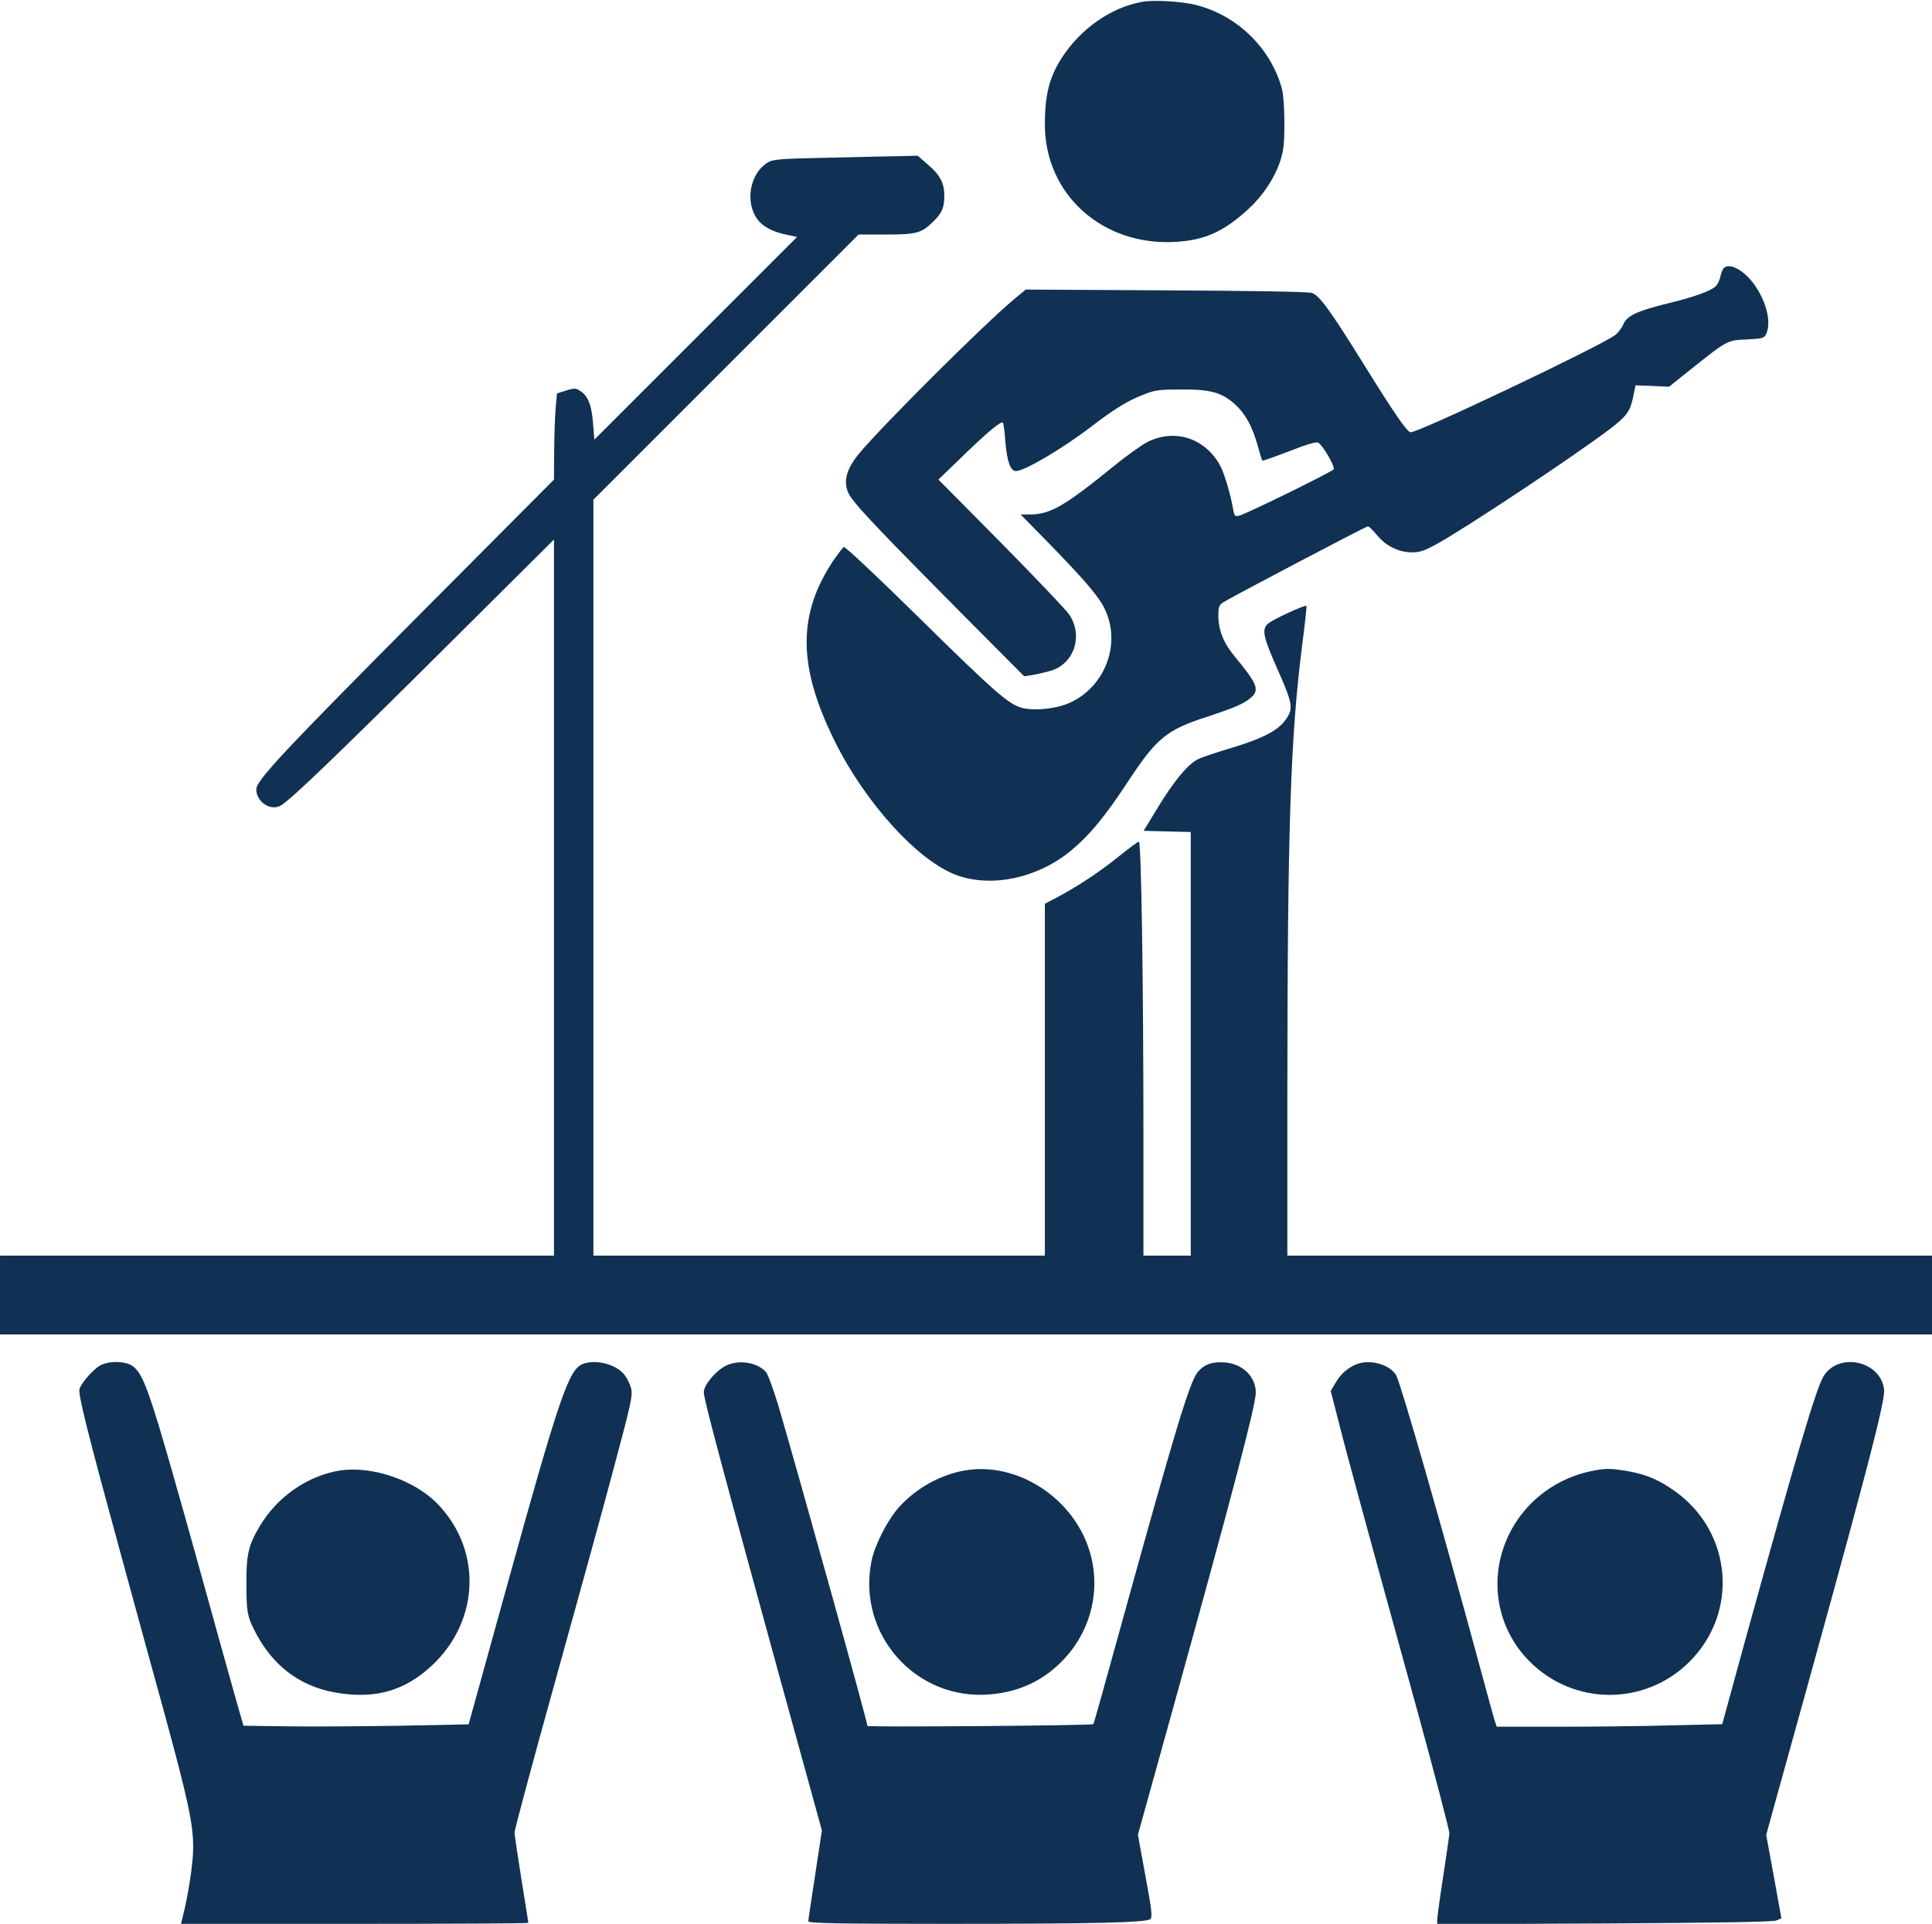 <?xml version="1.0" standalone="no"?>
<!DOCTYPE svg PUBLIC "-//W3C//DTD SVG 20010904//EN"
 "http://www.w3.org/TR/2001/REC-SVG-20010904/DTD/svg10.dtd">
<svg version="1.0" xmlns="http://www.w3.org/2000/svg"
 width="980pt" height="976pt" viewBox="0 0 980 976"
 preserveAspectRatio="xMidYMid meet">
<g transform="translate(0,976) scale(0.1,-0.1)"
fill="#103153" stroke="none">
<path d="M5790 9750 c-157 -29 -311 -138 -405 -285 -62 -96 -85 -187 -85 -336
0 -356 293 -619 665 -596 147 9 243 52 367 166 72 66 130 152 160 238 19 58
23 88 23 198 0 82 -5 149 -14 180 -58 204 -226 367 -435 420 -73 18 -217 27
-276 15z"/>
<path d="M4205 8960 c-247 -5 -284 -8 -310 -24 -66 -39 -102 -132 -84 -218 18
-82 71 -126 180 -149 l52 -11 -514 -514 -514 -514 -7 84 c-7 91 -25 137 -64
162 -23 15 -30 16 -72 3 l-47 -15 -6 -69 c-4 -39 -7 -137 -8 -219 l-1 -149
-638 -641 c-739 -743 -872 -885 -872 -931 0 -65 76 -113 127 -80 59 39 273
244 816 784 l567 564 0 -1816 0 -1817 -1405 0 -1405 0 0 -200 0 -200 4900 0
4900 0 0 200 0 200 -1635 0 -1635 0 0 823 c1 1361 16 1807 75 2272 14 109 24
199 22 201 -7 7 -172 -69 -195 -90 -33 -29 -25 -66 47 -229 69 -154 79 -193
58 -233 -38 -73 -111 -114 -302 -172 -72 -21 -144 -46 -161 -55 -49 -25 -121
-112 -200 -242 l-73 -120 119 -3 120 -3 0 -1074 0 -1075 -120 0 -120 0 0 593
c0 796 -11 1507 -23 1507 -5 0 -50 -33 -101 -74 -93 -76 -217 -158 -319 -211
l-57 -30 0 -892 0 -893 -1145 0 -1145 0 0 1918 0 1917 673 673 672 672 138 0
c155 0 181 7 240 65 45 44 57 71 57 131 0 65 -20 104 -81 157 l-54 47 -85 -2
c-47 -1 -211 -4 -365 -8z"/>
<path d="M8742 8398 c-5 -7 -13 -27 -16 -44 -4 -18 -15 -39 -24 -47 -26 -24
-112 -55 -245 -87 -154 -38 -205 -62 -223 -106 -7 -17 -26 -42 -40 -53 -69
-54 -1015 -504 -1040 -494 -21 8 -81 95 -232 338 -172 277 -229 356 -267 369
-18 6 -310 11 -741 13 l-711 4 -59 -49 c-155 -129 -675 -648 -788 -785 -72
-88 -84 -159 -37 -224 44 -61 177 -200 540 -566 l336 -338 40 6 c22 4 63 13
91 21 122 33 171 179 97 287 -15 23 -171 186 -345 363 l-318 321 113 109 c129
126 205 190 214 180 3 -3 10 -49 13 -101 8 -95 26 -145 53 -145 43 0 235 113
380 224 122 93 187 133 265 163 59 24 82 27 192 27 148 1 205 -14 272 -73 54
-48 90 -113 117 -210 11 -41 22 -76 24 -78 2 -2 64 20 137 48 92 36 137 49
147 43 25 -15 86 -122 78 -135 -9 -13 -440 -225 -479 -235 -22 -5 -25 -2 -31
33 -14 80 -47 190 -70 229 -79 134 -229 180 -366 111 -30 -16 -105 -69 -167
-120 -255 -207 -325 -247 -430 -247 l-45 0 149 -152 c181 -186 250 -267 280
-332 81 -175 -1 -390 -179 -471 -68 -31 -180 -43 -244 -26 -68 19 -140 82
-525 461 -202 199 -372 359 -378 355 -5 -3 -27 -32 -49 -63 -187 -277 -186
-541 4 -924 157 -316 427 -611 621 -679 179 -63 409 -13 577 126 92 76 170
170 282 340 151 231 201 272 409 339 142 47 189 67 224 99 41 38 29 69 -83
204 -60 73 -85 135 -85 214 0 38 4 50 24 63 39 25 725 386 735 386 5 0 25 -20
45 -44 44 -54 108 -87 174 -88 40 -1 64 6 126 40 139 75 701 448 880 584 87
66 105 91 120 164 l12 59 85 -3 85 -4 109 87 c188 150 187 149 286 153 81 4
87 6 98 28 25 55 5 150 -50 235 -53 84 -138 132 -167 97z"/>
<path d="M514 2836 c-35 -16 -102 -90 -111 -124 -7 -28 47 -242 214 -852 68
-250 167 -610 219 -799 118 -433 144 -554 144 -674 0 -79 -25 -243 -55 -359
l-7 -28 881 0 c485 0 881 2 881 5 0 3 -16 102 -35 221 -19 118 -35 226 -35
238 0 13 92 356 205 762 113 407 249 899 301 1096 87 324 94 360 85 396 -6 22
-21 52 -33 67 -42 54 -146 81 -212 55 -71 -27 -119 -167 -386 -1131 l-193
-697 -351 -7 c-193 -3 -450 -5 -571 -3 l-220 3 -33 115 c-18 63 -107 381 -197
707 -240 861 -271 955 -330 1001 -32 26 -111 30 -161 8z"/>
<path d="M3679 2830 c-52 -28 -109 -97 -109 -133 0 -35 90 -371 380 -1428
l219 -795 -34 -225 c-19 -123 -35 -230 -35 -236 0 -10 147 -13 703 -13 744 0
1009 6 1032 24 11 9 8 43 -25 220 l-38 208 170 612 c311 1122 428 1568 428
1631 0 80 -66 146 -156 153 -63 5 -105 -9 -138 -48 -41 -49 -112 -283 -386
-1274 -77 -281 -142 -512 -144 -513 -7 -7 -1146 -16 -1146 -9 0 22 -360 1314
-453 1629 -25 81 -52 156 -62 167 -46 50 -141 64 -206 30z"/>
<path d="M6881 2839 c-43 -17 -81 -50 -106 -93 l-25 -43 41 -159 c44 -175 152
-569 400 -1469 89 -324 161 -602 161 -616 -1 -15 -16 -115 -32 -223 -17 -108
-30 -205 -30 -217 l0 -21 848 4 c583 3 855 8 873 15 l25 11 -38 211 -39 212
46 167 c453 1630 560 2035 552 2094 -19 145 -231 190 -307 66 -38 -62 -136
-394 -396 -1334 l-118 -431 -255 -6 c-140 -4 -397 -7 -572 -7 l-317 0 -11 33
c-5 17 -40 142 -76 277 -202 745 -400 1432 -423 1473 -32 55 -133 83 -201 56z"/>
<path d="M1725 2300 c-163 -26 -318 -132 -407 -282 -58 -98 -69 -143 -68 -293
0 -138 4 -164 40 -235 89 -177 226 -283 408 -316 187 -33 328 0 459 107 275
224 301 607 59 853 -118 119 -330 190 -491 166z"/>
<path d="M4893 2300 c-124 -22 -244 -89 -331 -184 -59 -65 -124 -192 -141
-274 -76 -371 223 -710 600 -678 152 13 275 71 377 180 140 150 188 360 127
553 -85 268 -369 449 -632 403z"/>
<path d="M8063 2295 c-159 -35 -299 -134 -382 -271 -138 -226 -106 -509 78
-693 224 -225 585 -226 810 -2 252 250 218 658 -72 865 -81 58 -144 85 -237
102 -92 16 -118 16 -197 -1z"/>
</g>
</svg>
